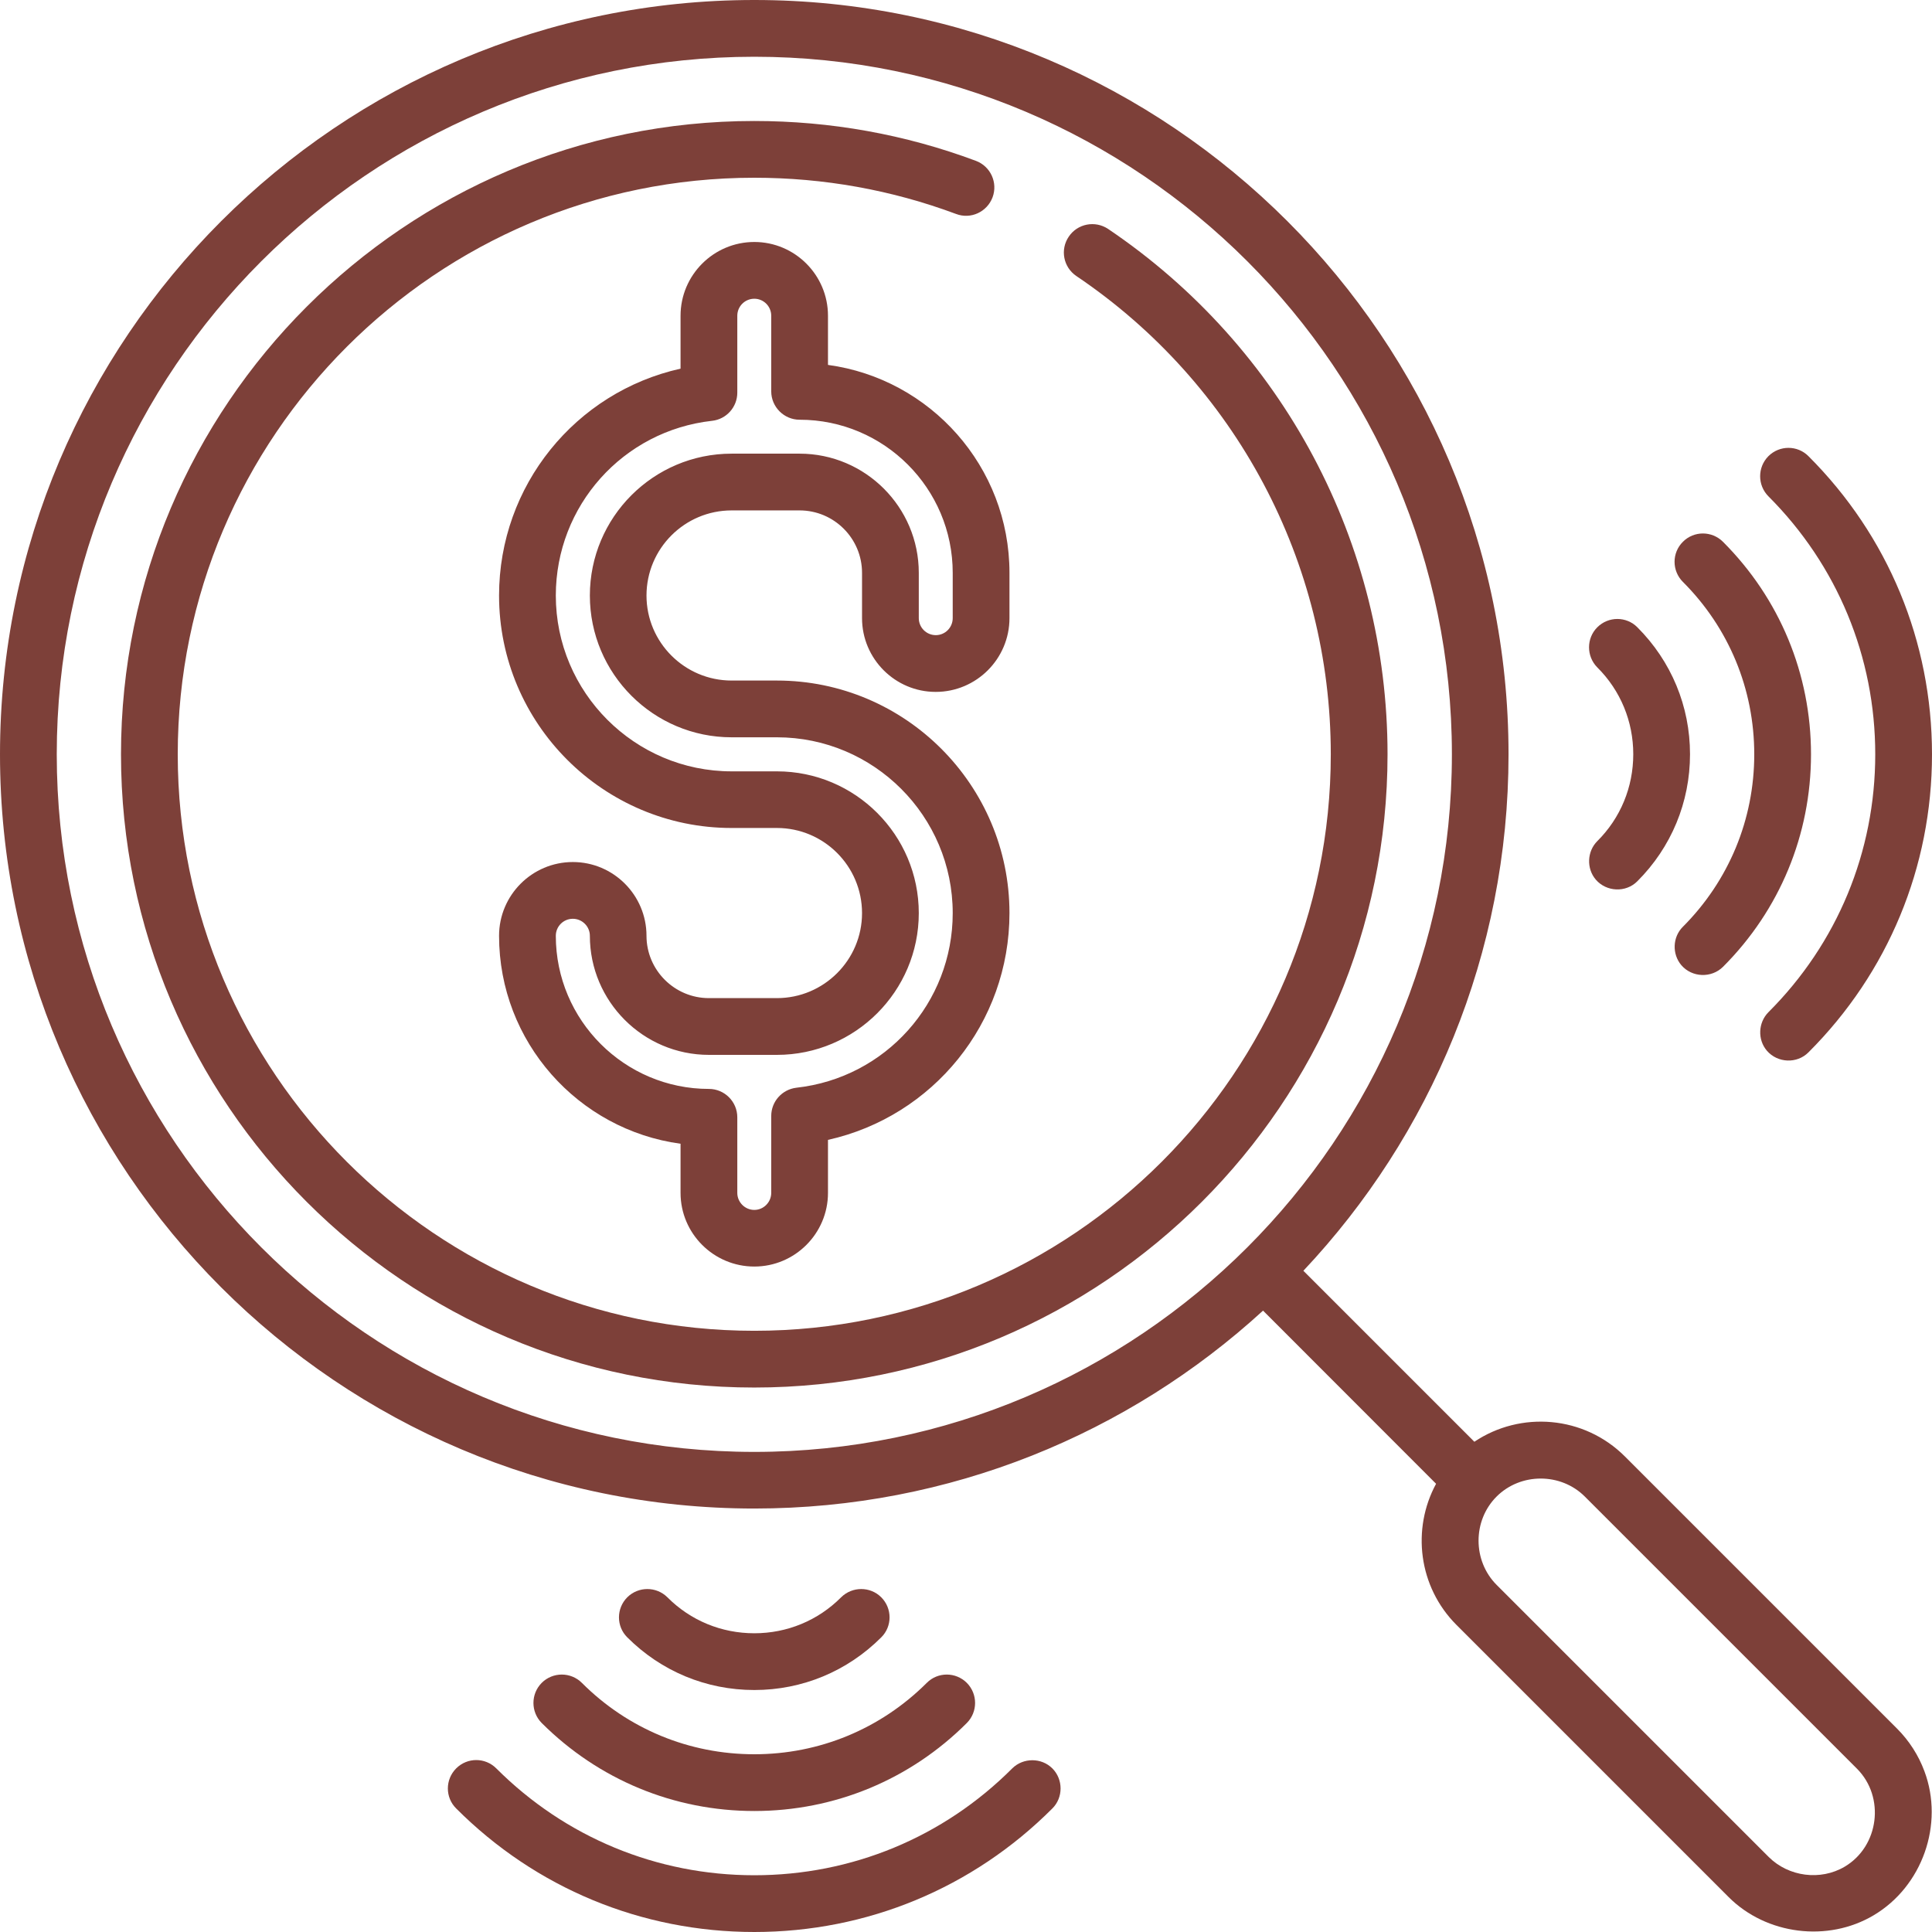 <svg width="16" height="16" viewBox="0 0 16 16" fill="none" xmlns="http://www.w3.org/2000/svg">
<g clip-path="url(#clip0)">
<path d="M15.937 14.668C15.888 14.536 15.81 14.415 15.711 14.316L13.457 12.062C13.118 11.723 12.593 11.683 12.21 11.94L10.794 10.524C11.847 9.406 12.493 7.9 12.493 6.247C12.493 2.802 9.691 0 6.247 0C2.802 0 0 2.802 0 6.247C0 9.691 2.802 12.493 6.247 12.493C7.869 12.493 9.348 11.872 10.46 10.854L11.893 12.288C11.69 12.662 11.746 13.141 12.062 13.457L14.316 15.711C14.628 16.023 15.137 16.087 15.516 15.862C15.92 15.623 16.102 15.107 15.937 14.668ZM6.247 12.024C3.061 12.024 0.47 9.432 0.47 6.247C0.47 3.061 3.061 0.47 6.247 0.47C9.432 0.47 12.024 3.061 12.024 6.247C12.024 9.432 9.432 12.024 6.247 12.024ZM15.277 15.459C15.077 15.577 14.813 15.543 14.648 15.379L12.394 13.125C12.195 12.925 12.195 12.593 12.394 12.394C12.593 12.195 12.926 12.195 13.125 12.394L15.379 14.648C15.613 14.883 15.562 15.29 15.277 15.459Z" fill="#7D4039"/>
<path d="M9.177 1.896C9.069 1.824 8.923 1.852 8.851 1.96C8.778 2.067 8.806 2.213 8.914 2.286C10.234 3.176 11.021 4.657 11.021 6.247C11.021 8.88 8.879 11.021 6.247 11.021C3.614 11.021 1.472 8.88 1.472 6.247C1.472 3.614 3.614 1.472 6.246 1.472C6.822 1.472 7.384 1.573 7.918 1.772C8.039 1.818 8.174 1.756 8.22 1.634C8.265 1.513 8.204 1.378 8.082 1.332C7.496 1.113 6.878 1.002 6.246 1.002C3.355 1.002 1.002 3.355 1.002 6.247C1.002 9.138 3.355 11.491 6.246 11.491C9.138 11.491 11.491 9.138 11.491 6.247C11.491 4.5 10.626 2.874 9.177 1.896Z" fill="#7D4039"/>
<path d="M7.749 5.73C8.086 5.73 8.36 5.456 8.36 5.119V4.744C8.36 3.865 7.705 3.137 6.857 3.022V2.615C6.857 2.278 6.583 2.004 6.247 2.004C5.91 2.004 5.636 2.278 5.636 2.615V3.053C4.766 3.247 4.133 4.021 4.133 4.932C4.133 5.993 4.997 6.857 6.059 6.857H6.434C6.823 6.857 7.139 7.173 7.139 7.562C7.139 7.95 6.823 8.266 6.434 8.266H5.871C5.586 8.266 5.354 8.034 5.354 7.75C5.354 7.413 5.08 7.139 4.744 7.139C4.407 7.139 4.133 7.413 4.133 7.75C4.133 8.628 4.788 9.357 5.636 9.472V9.879C5.636 10.215 5.91 10.489 6.247 10.489C6.583 10.489 6.857 10.215 6.857 9.879V9.44C7.727 9.246 8.36 8.473 8.36 7.562C8.36 6.5 7.496 5.636 6.434 5.636H6.059C5.67 5.636 5.354 5.32 5.354 4.932C5.354 4.543 5.67 4.227 6.059 4.227H6.622C6.907 4.227 7.139 4.459 7.139 4.744V5.119C7.139 5.456 7.413 5.73 7.749 5.73ZM6.622 3.757H6.059C5.411 3.757 4.885 4.284 4.885 4.932C4.885 5.579 5.411 6.106 6.059 6.106H6.434C7.237 6.106 7.89 6.759 7.89 7.562C7.89 8.305 7.334 8.926 6.596 9.008C6.477 9.022 6.387 9.122 6.387 9.242V9.879C6.387 9.956 6.324 10.02 6.247 10.02C6.169 10.02 6.106 9.956 6.106 9.879V9.253C6.106 9.123 6 9.018 5.871 9.018C5.172 9.018 4.603 8.449 4.603 7.75C4.603 7.672 4.666 7.609 4.744 7.609C4.821 7.609 4.885 7.672 4.885 7.75C4.885 8.293 5.327 8.736 5.871 8.736H6.434C7.082 8.736 7.609 8.209 7.609 7.562C7.609 6.914 7.082 6.388 6.434 6.388H6.059C5.256 6.388 4.603 5.734 4.603 4.932C4.603 4.189 5.159 3.567 5.897 3.485C6.016 3.472 6.106 3.371 6.106 3.252V2.615C6.106 2.537 6.169 2.474 6.247 2.474C6.324 2.474 6.387 2.537 6.387 2.615V3.241C6.387 3.37 6.493 3.476 6.622 3.476C7.322 3.476 7.89 4.045 7.89 4.744V5.119C7.89 5.197 7.827 5.26 7.75 5.26C7.672 5.26 7.609 5.197 7.609 5.119V4.744C7.609 4.2 7.166 3.757 6.622 3.757Z" fill="#7D4039"/>
<path d="M14.977 3.778C14.886 3.686 14.737 3.686 14.645 3.778C14.554 3.87 14.554 4.018 14.645 4.11C15.216 4.681 15.53 5.44 15.53 6.247C15.53 7.054 15.216 7.813 14.645 8.383C14.56 8.469 14.554 8.61 14.633 8.702C14.721 8.804 14.882 8.811 14.977 8.715C15.637 8.056 16 7.179 16 6.247C16 5.314 15.637 4.437 14.977 3.778Z" fill="#7D4039"/>
<path d="M14.269 4.487C14.177 4.395 14.028 4.395 13.937 4.487C13.845 4.578 13.845 4.727 13.937 4.819C14.318 5.2 14.528 5.707 14.528 6.247C14.528 6.786 14.318 7.293 13.937 7.675C13.851 7.76 13.846 7.901 13.924 7.993C14.012 8.096 14.173 8.102 14.269 8.007C14.739 7.537 14.998 6.912 14.998 6.247C14.998 5.582 14.739 4.957 14.269 4.487Z" fill="#7D4039"/>
<path d="M13.56 5.195C13.469 5.103 13.32 5.103 13.228 5.195C13.137 5.286 13.137 5.435 13.228 5.527C13.421 5.719 13.526 5.975 13.526 6.246C13.526 6.518 13.421 6.774 13.228 6.966C13.143 7.051 13.137 7.193 13.216 7.285C13.304 7.387 13.465 7.394 13.56 7.298C13.841 7.017 13.996 6.644 13.996 6.246C13.996 5.849 13.841 5.476 13.56 5.195Z" fill="#7D4039"/>
<path d="M8.715 14.645C8.625 14.555 8.474 14.555 8.383 14.645C7.813 15.216 7.054 15.53 6.247 15.53C5.44 15.53 4.681 15.216 4.11 14.645C4.018 14.553 3.87 14.553 3.778 14.645C3.686 14.737 3.686 14.886 3.778 14.977C4.437 15.637 5.314 16 6.247 16C7.179 16 8.056 15.637 8.715 14.977C8.806 14.887 8.806 14.736 8.715 14.645Z" fill="#7D4039"/>
<path d="M8.007 13.937C7.915 13.845 7.766 13.845 7.675 13.937C7.293 14.318 6.786 14.528 6.247 14.528C5.707 14.528 5.2 14.318 4.819 13.937C4.727 13.845 4.578 13.845 4.486 13.937C4.395 14.029 4.395 14.177 4.486 14.269C4.957 14.739 5.582 14.998 6.247 14.998C6.911 14.998 7.537 14.739 8.007 14.269C8.098 14.177 8.098 14.029 8.007 13.937Z" fill="#7D4039"/>
<path d="M7.298 13.228C7.207 13.137 7.058 13.137 6.966 13.228C6.774 13.421 6.518 13.526 6.247 13.526C5.975 13.526 5.719 13.421 5.527 13.228C5.435 13.137 5.287 13.137 5.195 13.228C5.103 13.32 5.103 13.469 5.195 13.56C5.476 13.841 5.849 13.996 6.247 13.996C6.644 13.996 7.017 13.841 7.298 13.56C7.39 13.469 7.39 13.32 7.298 13.228Z" fill="#7D4039"/>
</g>
<defs>
<clipPath id="clip0">
<rect width="16" height="16" fill="white"/>
</clipPath>
</defs>
</svg>
